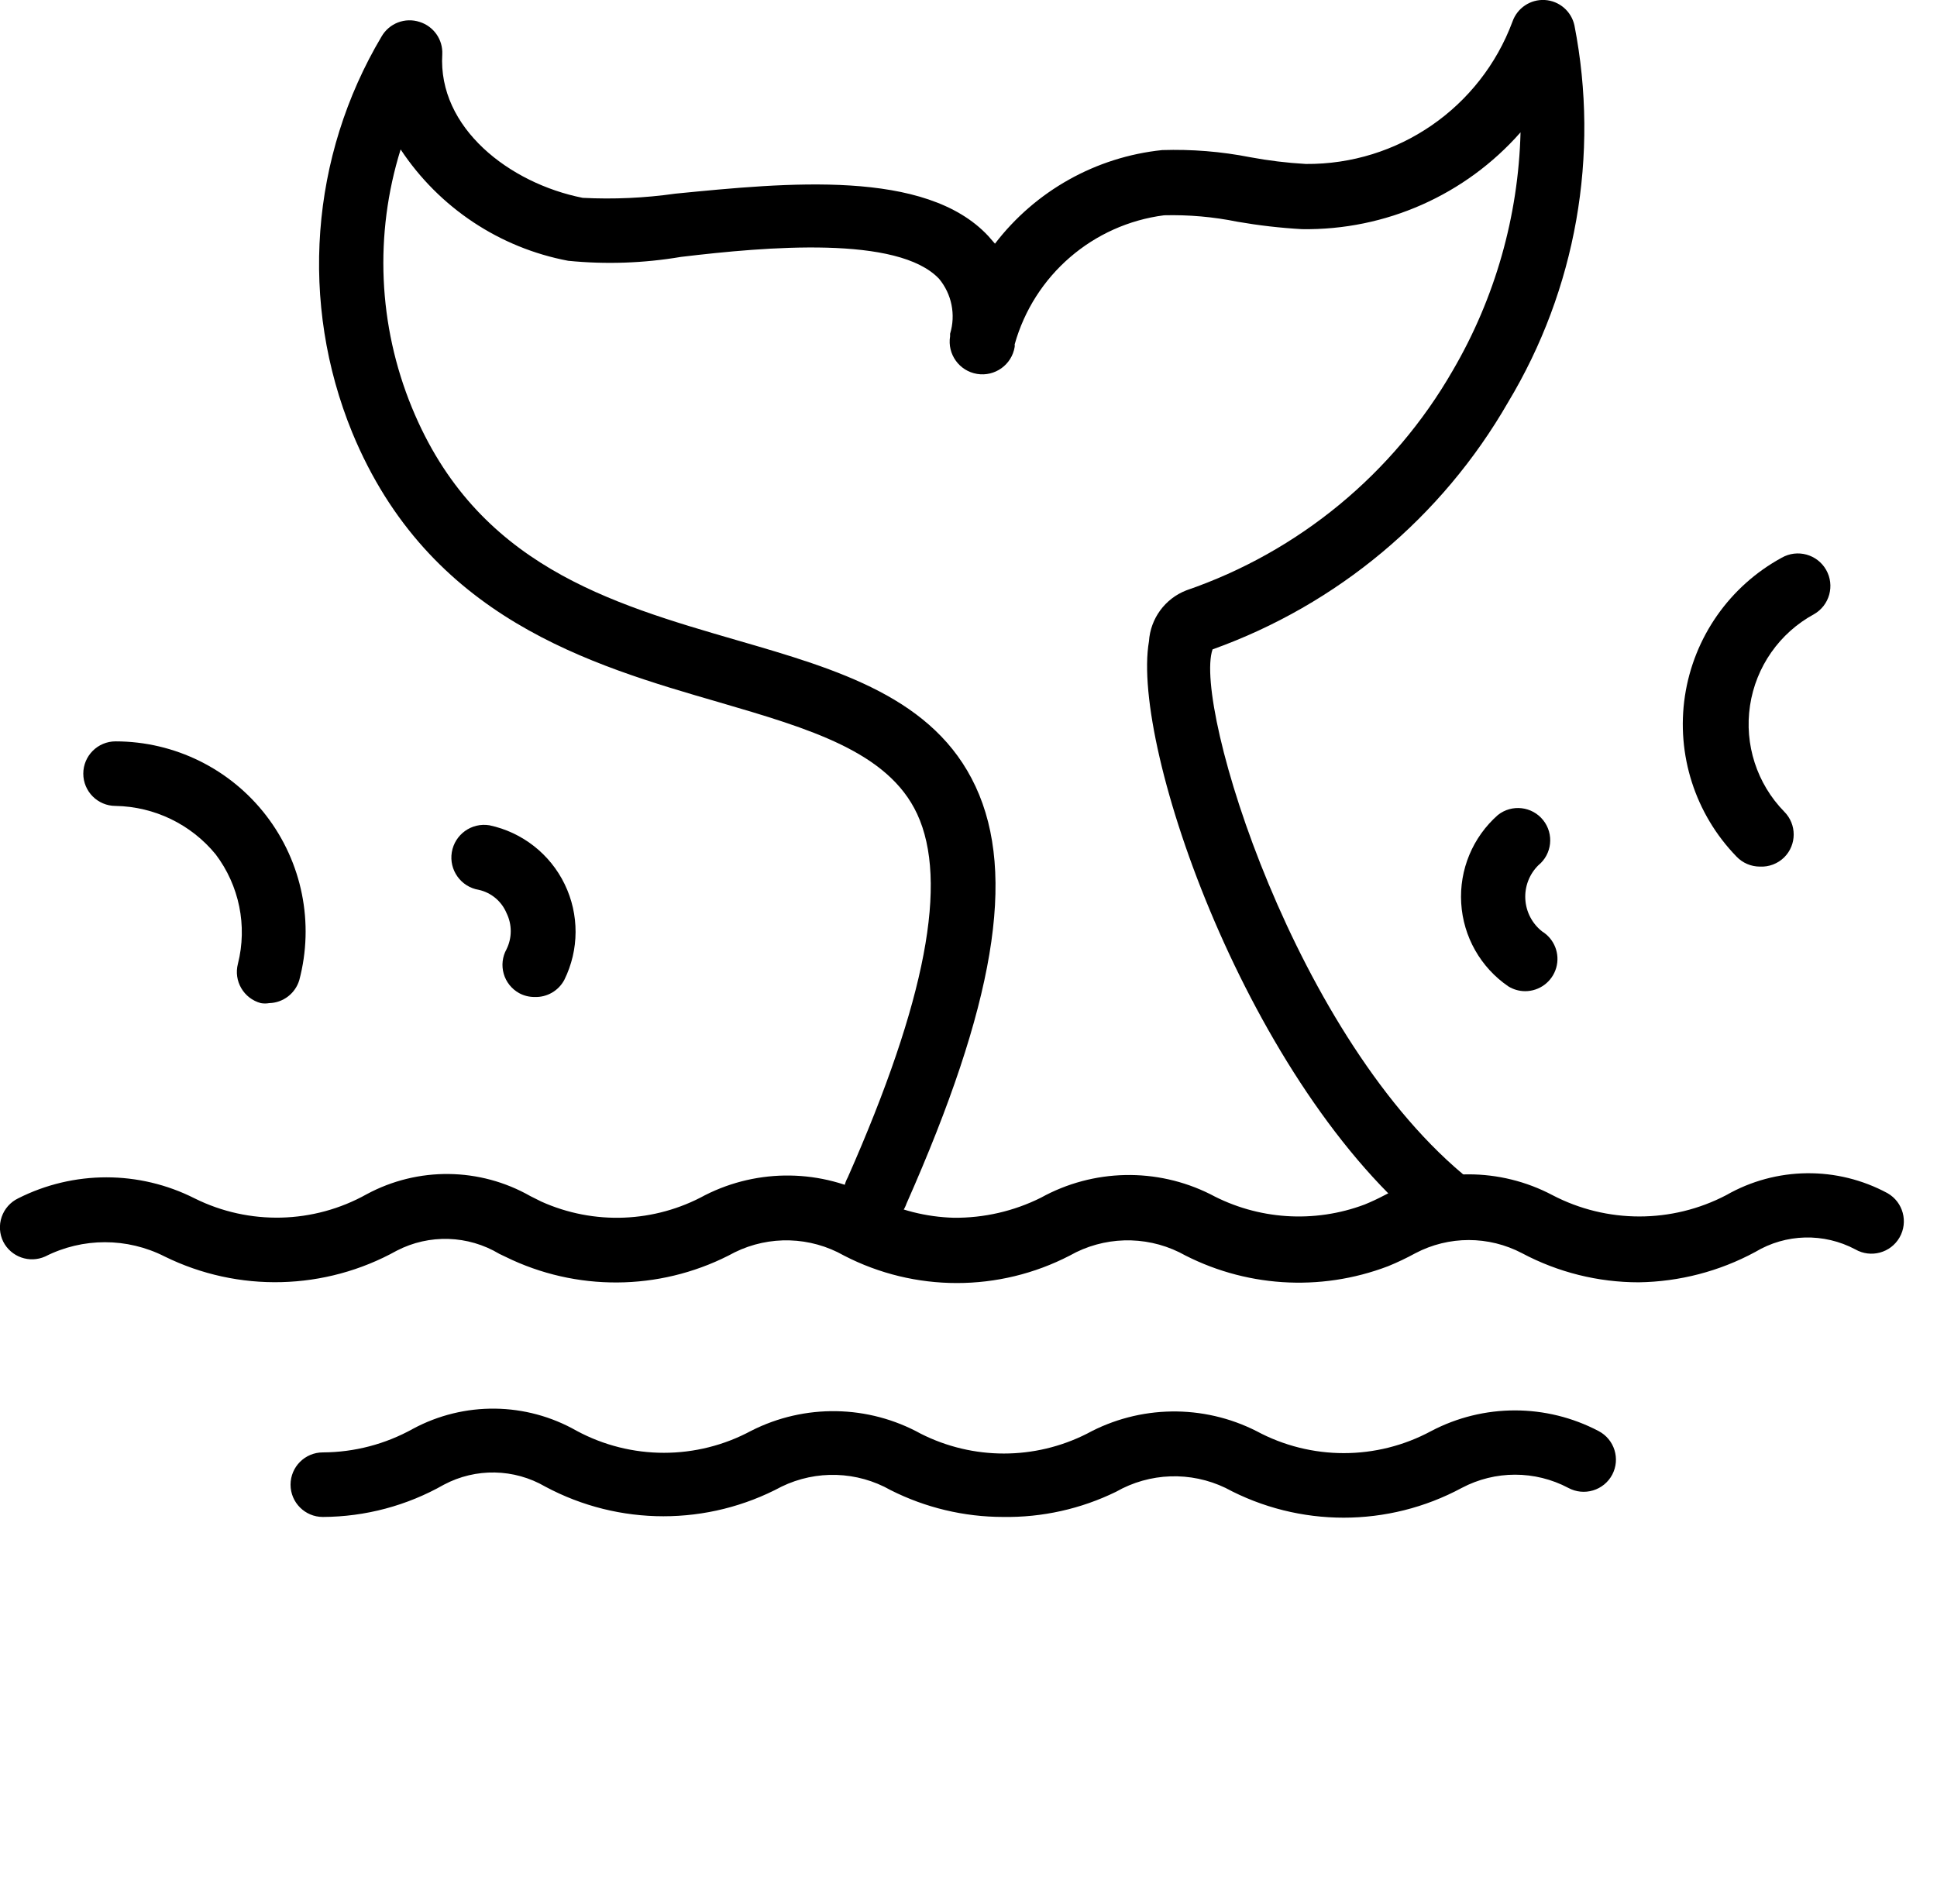 <?xml version="1.0" encoding="UTF-8"?>
<svg width="60px" height="59px" viewBox="0 0 60 59" xmlns="http://www.w3.org/2000/svg" xmlns:xlink="http://www.w3.org/1999/xlink" version="1.1">
 <!-- Generated by Pixelmator Pro 2.2 -->
 <g id="group">
  <g id="group-1">
   <path id="Path" d="M44.91 38.36 C44.684 38.359 44.466 38.281 44.29 38.14 38.68 33.65 35.02 23.14 35.59 19.87 35.636 19.162 36.089 18.546 36.75 18.29 40.233 17.092 43.164 14.673 45 11.48 46.311 9.236 47.033 6.698 47.1 4.1 45.391 6.043 42.917 7.139 40.33 7.1 39.659 7.062 38.992 6.985 38.33 6.87 37.583 6.718 36.822 6.651 36.06 6.67 33.854 6.953 32.03 8.528 31.43 10.67 31.434 10.696 31.434 10.724 31.43 10.75 31.339 11.302 30.817 11.676 30.265 11.585 29.713 11.494 29.339 10.972 29.43 10.42 L29.43 10.34 C29.609 9.752 29.482 9.114 29.09 8.64 27.82 7.29 23.76 7.64 21.09 7.96 19.937 8.155 18.763 8.196 17.6 8.08 15.475 7.679 13.603 6.434 12.41 4.63 11.591 7.256 11.714 10.086 12.76 12.63 14.76 17.5 18.88 18.69 22.84 19.84 25.98 20.75 28.94 21.62 30.22 24.37 31.5 27.12 30.79 31.17 28.08 37.29 27.957 37.648 27.643 37.906 27.268 37.957 26.893 38.008 26.521 37.842 26.308 37.53 26.095 37.217 26.076 36.811 26.26 36.48 28.68 31 29.38 27.31 28.41 25.22 27.51 23.29 25.08 22.58 22.28 21.76 18.28 20.6 13.28 19.15 10.91 13.4 9.271 9.394 9.608 4.851 11.82 1.13 12.057 0.719 12.55 0.531 13 0.68 13.433 0.816 13.721 1.226 13.7 1.68 13.56 3.96 15.78 5.68 18.05 6.13 19.009 6.179 19.97 6.135 20.92 6 24.38 5.66 28.67 5.23 30.61 7.31 L30.82 7.55 C32.074 5.912 33.948 4.863 36 4.65 36.912 4.621 37.825 4.694 38.72 4.87 39.292 4.977 39.869 5.047 40.45 5.08 43.299 5.103 45.857 3.34 46.85 0.67 46.997 0.249 47.405 -0.025 47.85 0 48.3 0.026 48.676 0.35 48.77 0.79 49.554 4.804 48.82 8.966 46.71 12.47 44.665 16.026 41.422 18.737 37.56 20.12 36.95 21.87 40.13 32.26 45.56 36.58 45.892 36.846 46.019 37.293 45.877 37.694 45.735 38.095 45.355 38.362 44.93 38.36 Z" fill="#000000" fill-opacity="1" stroke="none"/>
   <path id="Path-1" d="M50.76 39.73 C49.501 39.73 48.262 39.421 47.15 38.83 46.114 38.284 44.876 38.284 43.84 38.83 43.568 38.979 43.287 39.113 43 39.23 40.884 40.039 38.52 39.882 36.53 38.8 35.453 38.273 34.184 38.31 33.14 38.9 30.945 40.037 28.335 40.037 26.14 38.9 25.099 38.31 23.834 38.273 22.76 38.8 20.628 39.956 18.077 40.045 15.87 39.04 L15.47 38.85 C14.499 38.267 13.295 38.229 12.29 38.75 10.068 39.986 7.381 40.053 5.1 38.93 3.937 38.34 2.563 38.34 1.4 38.93 0.913 39.148 0.341 38.945 0.1 38.47 -0.017 38.231 -0.035 37.956 0.052 37.704 0.138 37.453 0.321 37.246 0.56 37.13 2.28 36.26 4.31 36.26 6.03 37.13 7.719 37.97 9.714 37.921 11.36 37 12.947 36.145 14.863 36.167 16.43 37.06 L16.77 37.23 C18.398 37.962 20.275 37.888 21.84 37.03 23.496 36.191 25.46 36.221 27.09 37.11 27.851 37.494 28.688 37.706 29.54 37.73 30.476 37.74 31.402 37.527 32.24 37.11 33.865 36.211 35.829 36.17 37.49 37 38.962 37.792 40.705 37.908 42.27 37.32 42.481 37.234 42.688 37.137 42.89 37.03 44.517 36.17 46.463 36.17 48.09 37.03 49.775 37.91 51.785 37.91 53.47 37.03 55.014 36.146 56.905 36.123 58.47 36.97 58.95 37.246 59.116 37.859 58.84 38.34 58.564 38.82 57.95 38.986 57.47 38.71 56.494 38.191 55.318 38.221 54.37 38.79 53.26 39.39 52.022 39.712 50.76 39.73 Z" fill="#000000" fill-opacity="1" stroke="none"/>
   <path id="Path-2" d="M31.07 47 C29.861 46.999 28.669 46.714 27.59 46.17 26.55 45.579 25.286 45.538 24.21 46.06 21.924 47.285 19.176 47.285 16.89 46.06 15.924 45.498 14.737 45.476 13.75 46 12.607 46.651 11.315 46.995 10 47 9.448 47 9 46.552 9 46 9 45.448 9.448 45 10 45 10.977 44.996 11.937 44.745 12.79 44.27 14.377 43.415 16.293 43.437 17.86 44.33 19.548 45.24 21.582 45.24 23.27 44.33 24.927 43.489 26.893 43.522 28.52 44.42 30.139 45.24 32.051 45.24 33.67 44.42 35.3 43.531 37.264 43.501 38.92 44.34 40.608 45.25 42.642 45.25 44.33 44.34 45.954 43.485 47.896 43.485 49.52 44.34 50.009 44.597 50.197 45.201 49.94 45.69 49.815 45.926 49.601 46.101 49.345 46.178 49.09 46.255 48.814 46.227 48.58 46.1 47.548 45.554 46.312 45.554 45.28 46.1 42.995 47.33 40.245 47.33 37.96 46.1 36.879 45.581 35.612 45.625 34.57 46.22 33.481 46.752 32.282 47.019 31.07 47 Z" fill="#000000" fill-opacity="1" stroke="none"/>
   <path id="Path-3" d="M8.34 31.08 C8.254 31.095 8.166 31.095 8.08 31.08 7.548 30.938 7.23 30.393 7.37 29.86 7.666 28.684 7.412 27.437 6.68 26.47 5.917 25.539 4.783 24.991 3.58 24.97 3.028 24.97 2.58 24.522 2.58 23.97 2.58 23.418 3.028 22.97 3.58 22.97 5.408 22.971 7.132 23.821 8.246 25.27 9.36 26.719 9.739 28.603 9.27 30.37 9.145 30.782 8.771 31.068 8.34 31.08 Z" fill="#000000" fill-opacity="1" stroke="none"/>
   <path id="Path-4" d="M16.56 30.89 C16.392 30.891 16.227 30.85 16.08 30.77 15.848 30.641 15.676 30.426 15.603 30.171 15.53 29.916 15.561 29.642 15.69 29.41 15.864 29.057 15.864 28.643 15.69 28.29 15.537 27.925 15.217 27.656 14.83 27.57 14.278 27.479 13.904 26.957 13.995 26.405 14.087 25.853 14.608 25.479 15.161 25.57 16.178 25.786 17.039 26.461 17.492 27.397 17.946 28.334 17.941 29.427 17.48 30.36 17.3 30.698 16.943 30.904 16.56 30.89 Z" fill="#000000" fill-opacity="1" stroke="none"/>
   <path id="Path-5" d="M54.51 26.85 C54.238 26.849 53.978 26.737 53.79 26.54 52.509 25.222 51.918 23.38 52.192 21.563 52.467 19.745 53.576 18.16 55.19 17.28 55.673 17.004 56.289 17.172 56.565 17.655 56.841 18.138 56.673 18.754 56.19 19.03 55.122 19.611 54.389 20.659 54.208 21.861 54.027 23.063 54.42 24.281 55.27 25.15 55.658 25.54 55.658 26.17 55.27 26.56 55.069 26.76 54.793 26.865 54.51 26.85 Z" fill="#000000" fill-opacity="1" stroke="none"/>
   <path id="Path-6" d="M47.24 30.71 C47.056 30.709 46.876 30.657 46.72 30.56 45.862 29.972 45.324 29.021 45.262 27.983 45.199 26.945 45.619 25.937 46.4 25.25 46.831 24.91 47.457 24.981 47.8 25.41 48.143 25.839 48.076 26.464 47.65 26.81 47.371 27.087 47.225 27.47 47.248 27.862 47.271 28.254 47.461 28.618 47.77 28.86 48.15 29.096 48.328 29.555 48.205 29.985 48.081 30.416 47.687 30.711 47.24 30.71 Z" fill="#000000" fill-opacity="1" stroke="none"/>
  </g>
 </g>
</svg>
